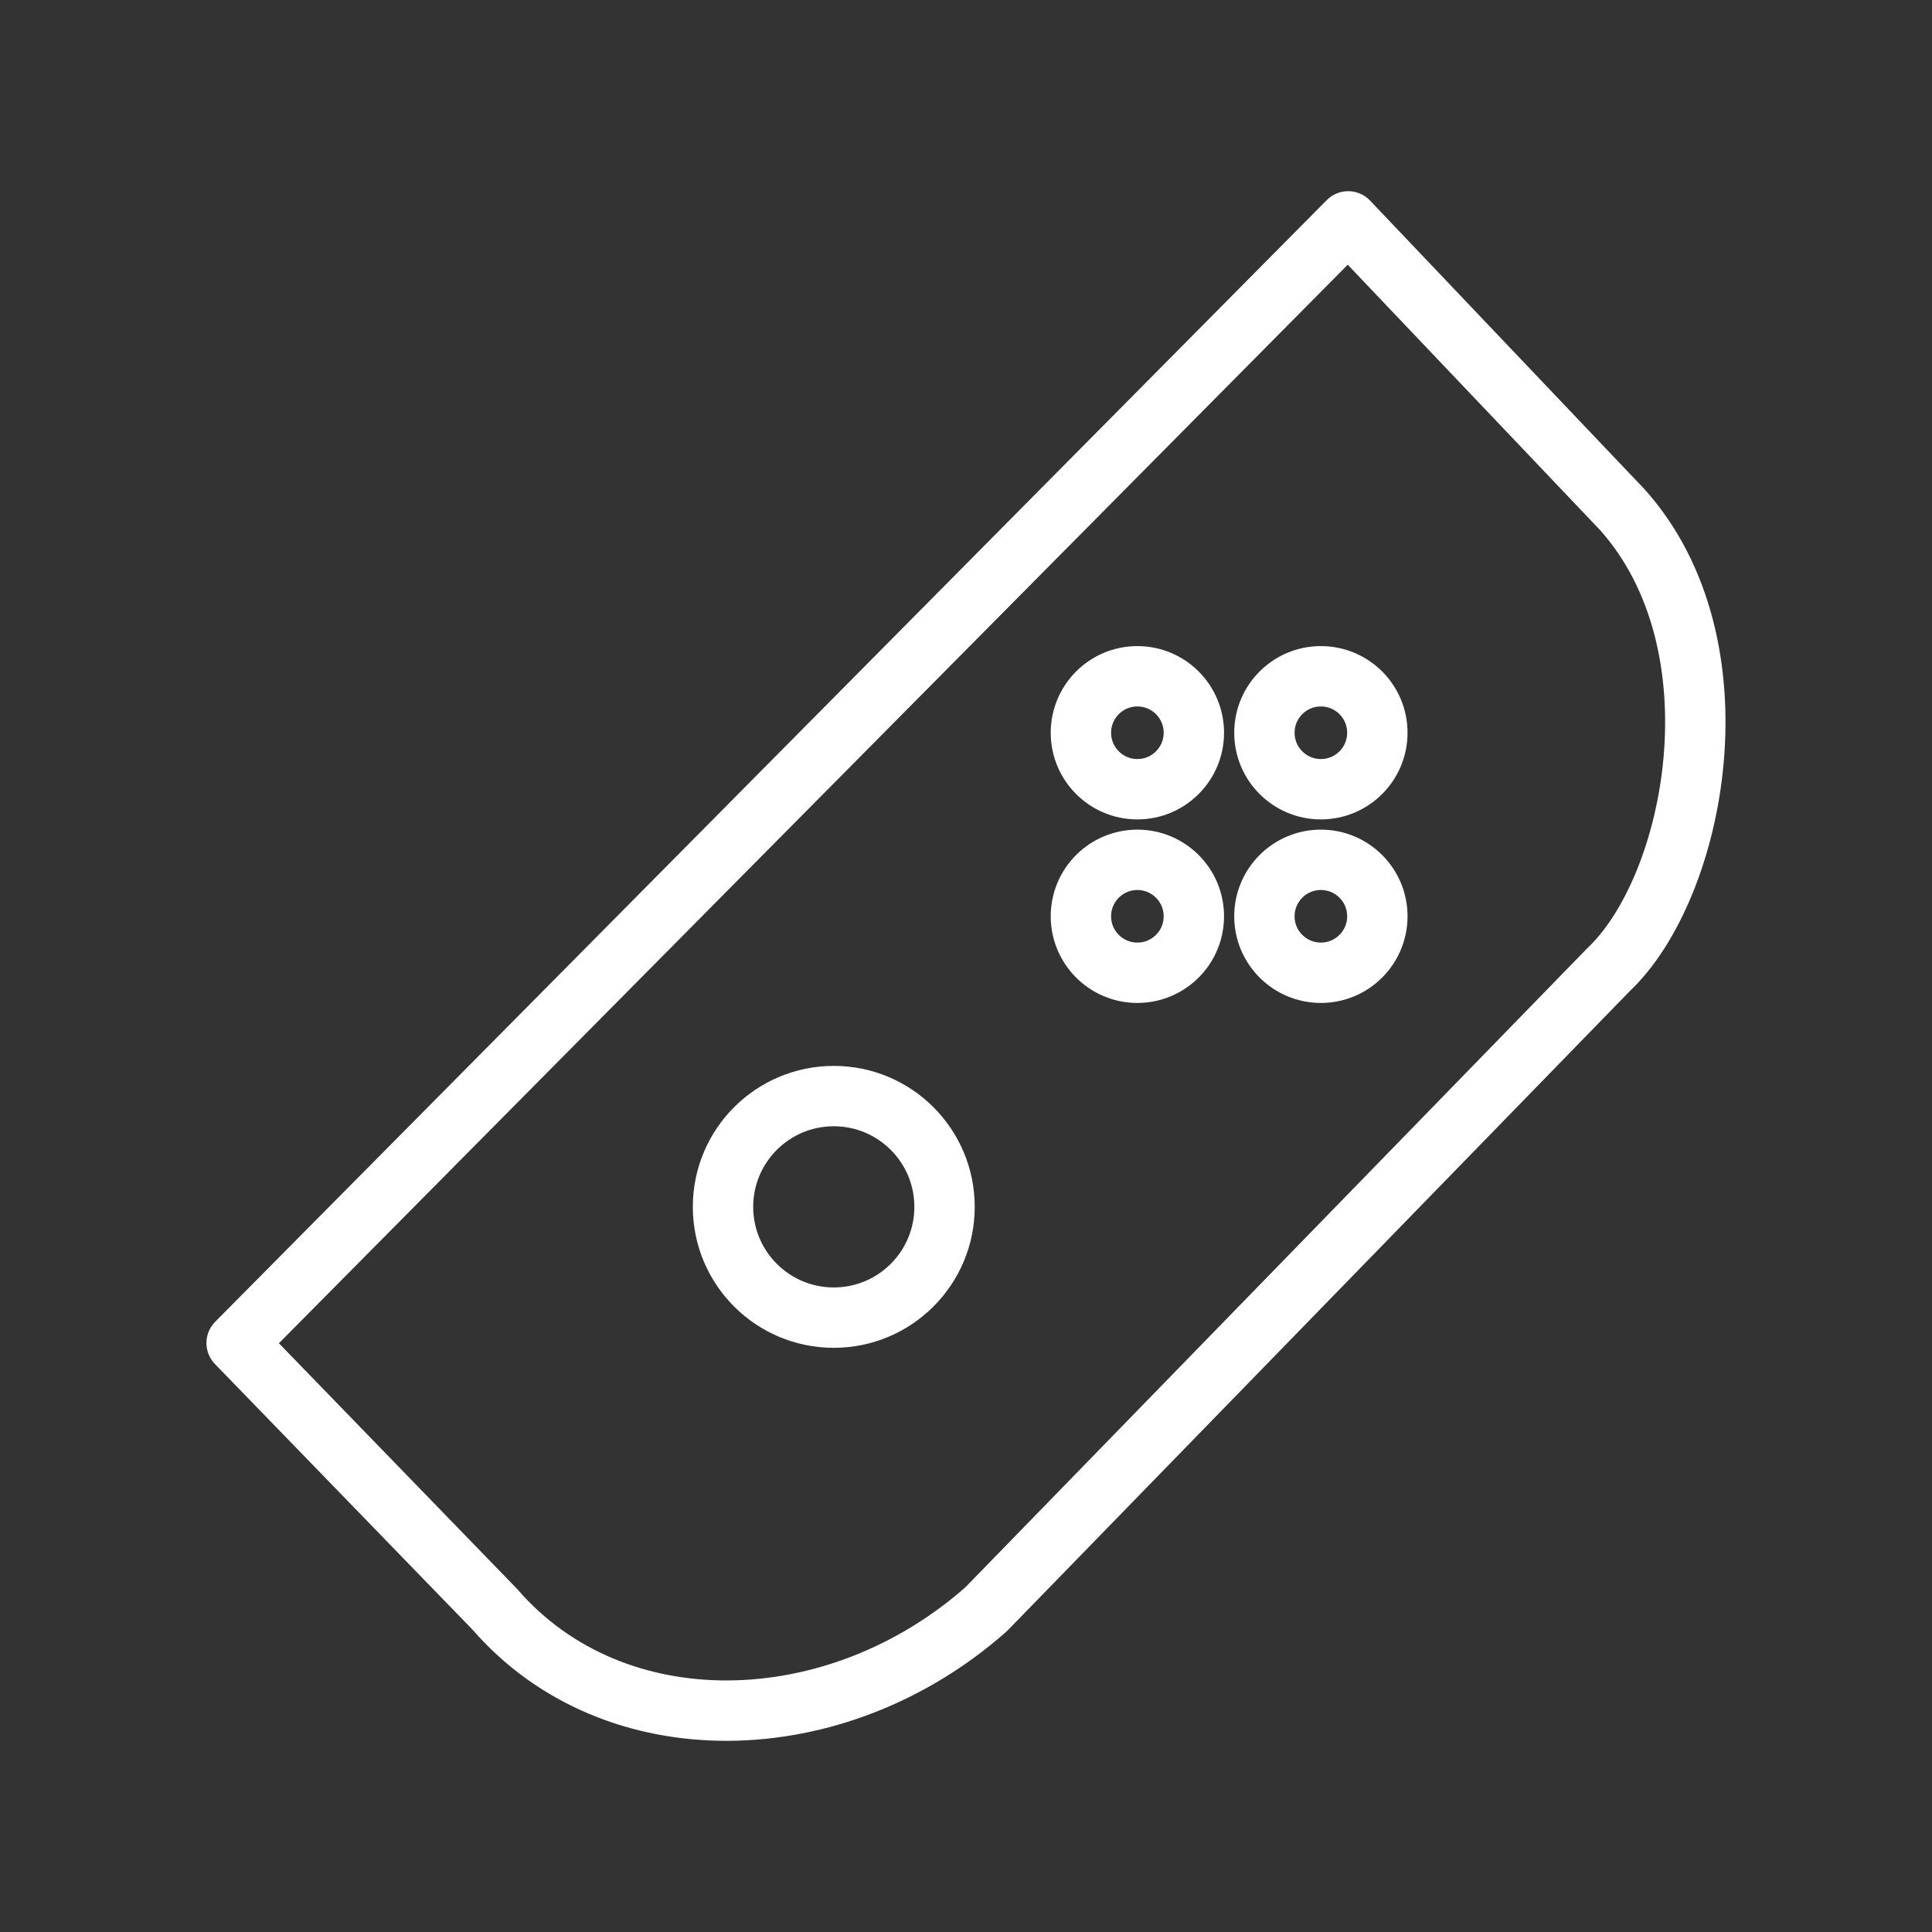 <ns0:svg xmlns:ns0="http://www.w3.org/2000/svg" viewBox="0 0 48 48" style="stroke-width:1.5px"><ns0:rect x="0" y="0" width="48" height="48" fill="#333333" stroke="none"/><ns0:defs style="stroke-width:1.5px"><ns0:style style="stroke-width:1.5px">.a{fill:none;stroke:#fff;stroke-linecap:round;stroke-linejoin:round;}</ns0:style></ns0:defs><ns0:circle class="a" cx="28.258" cy="18.205" r="1.403" style="stroke-width:1.5px" /><ns0:circle class="a" cx="32.817" cy="18.205" r="1.403" style="stroke-width:1.5px" /><ns0:circle class="a" cx="32.817" cy="22.765" r="1.403" style="stroke-width:1.5px" /><ns0:path class="a" d="M33.495,5.5,5.879,33.367l6.415,6.616c2.967,3.425,8.484,3.287,12.204,0l15.462-15.888c2.171-2.049,3.36-8.055.351-11.427Z" style="stroke-width:1.5px" /><ns0:circle class="a" cx="20.715" cy="29.984" r="2.752" style="stroke-width:1.5px" /><ns0:circle class="a" cx="28.258" cy="22.765" r="1.403" style="stroke-width:1.5px" /></ns0:svg>